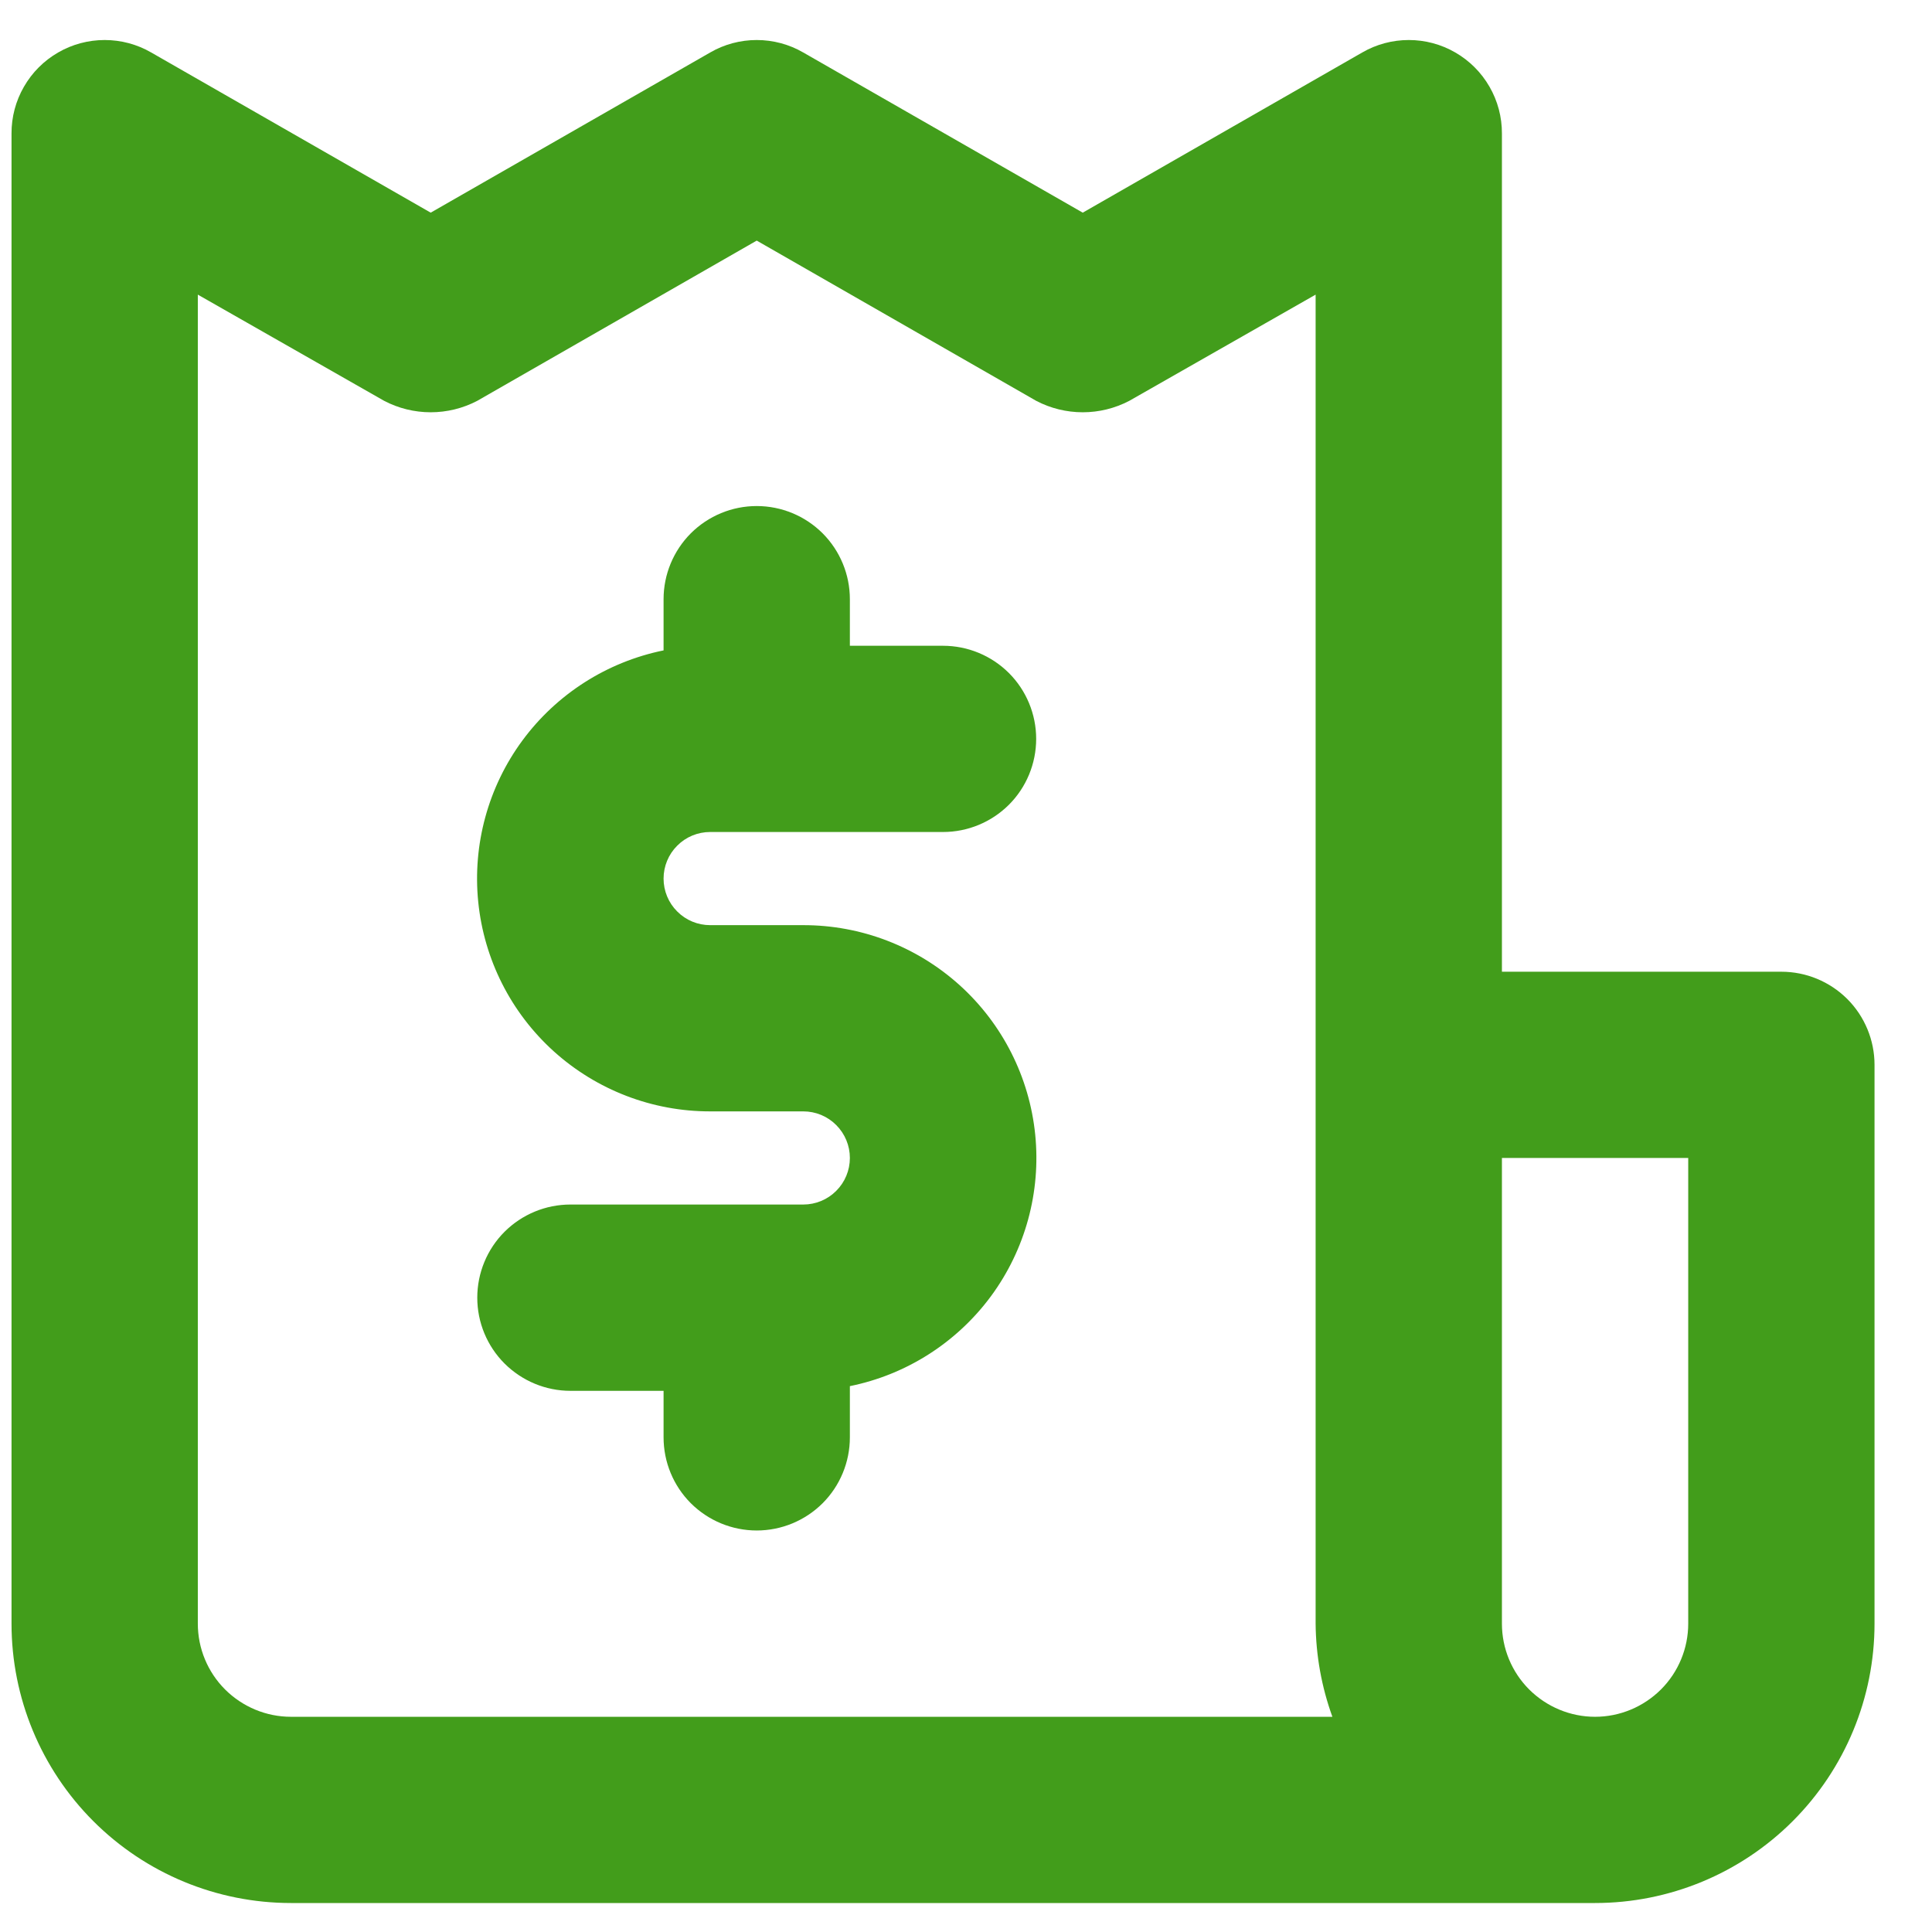<svg width="28" height="28" viewBox="0 0 28 28" fill="none" xmlns="http://www.w3.org/2000/svg">
<path d="M10.292 12.058H13.667C14.025 12.058 14.368 11.916 14.622 11.663C14.875 11.41 15.017 11.066 15.017 10.708C15.017 10.351 14.875 10.007 14.622 9.754C14.368 9.501 14.025 9.359 13.667 9.359H12.317V8.684C12.317 8.326 12.175 7.983 11.922 7.729C11.668 7.476 11.325 7.334 10.967 7.334C10.609 7.334 10.266 7.476 10.012 7.729C9.759 7.983 9.617 8.326 9.617 8.684V9.426C8.797 9.593 8.068 10.058 7.571 10.732C7.075 11.405 6.847 12.24 6.931 13.072C7.015 13.905 7.405 14.676 8.026 15.237C8.648 15.798 9.455 16.108 10.292 16.107H11.642C11.821 16.107 11.993 16.178 12.119 16.305C12.246 16.432 12.317 16.603 12.317 16.782C12.317 16.961 12.246 17.133 12.119 17.259C11.993 17.386 11.821 17.457 11.642 17.457H8.267C7.909 17.457 7.566 17.599 7.312 17.852C7.059 18.105 6.917 18.449 6.917 18.807C6.917 19.165 7.059 19.508 7.312 19.761C7.566 20.014 7.909 20.157 8.267 20.157H9.617V20.831C9.617 21.189 9.759 21.533 10.012 21.786C10.266 22.039 10.609 22.181 10.967 22.181C11.325 22.181 11.668 22.039 11.922 21.786C12.175 21.533 12.317 21.189 12.317 20.831V20.089C13.137 19.923 13.866 19.457 14.363 18.784C14.859 18.11 15.087 17.276 15.003 16.443C14.919 15.611 14.529 14.839 13.908 14.278C13.286 13.717 12.479 13.407 11.642 13.408H10.292C10.113 13.408 9.941 13.337 9.815 13.21C9.688 13.084 9.617 12.912 9.617 12.733C9.617 12.554 9.688 12.382 9.815 12.256C9.941 12.129 10.113 12.058 10.292 12.058ZM25.817 14.083H21.767V1.935C21.768 1.697 21.706 1.463 21.587 1.257C21.469 1.051 21.298 0.88 21.092 0.761C20.887 0.642 20.654 0.58 20.417 0.58C20.18 0.58 19.947 0.642 19.742 0.761L15.692 3.082L11.642 0.761C11.437 0.642 11.204 0.58 10.967 0.58C10.73 0.58 10.497 0.642 10.292 0.761L6.242 3.082L2.192 0.761C1.987 0.642 1.754 0.58 1.517 0.58C1.28 0.58 1.047 0.642 0.842 0.761C0.636 0.88 0.465 1.051 0.347 1.257C0.228 1.463 0.166 1.697 0.167 1.935V23.531C0.167 24.605 0.594 25.635 1.353 26.394C2.113 27.154 3.143 27.58 4.217 27.58H23.117C24.191 27.58 25.221 27.154 25.981 26.394C26.74 25.635 27.167 24.605 27.167 23.531V15.432C27.167 15.075 27.025 14.731 26.772 14.478C26.518 14.225 26.175 14.083 25.817 14.083ZM4.217 24.881C3.859 24.881 3.516 24.738 3.262 24.485C3.009 24.232 2.867 23.889 2.867 23.531V4.27L5.567 5.809C5.775 5.918 6.007 5.975 6.242 5.975C6.477 5.975 6.709 5.918 6.917 5.809L10.967 3.487L15.017 5.809C15.225 5.918 15.457 5.975 15.692 5.975C15.927 5.975 16.159 5.918 16.367 5.809L19.067 4.27V23.531C19.071 23.991 19.153 24.448 19.31 24.881H4.217ZM24.467 23.531C24.467 23.889 24.325 24.232 24.072 24.485C23.818 24.738 23.475 24.881 23.117 24.881C22.759 24.881 22.416 24.738 22.162 24.485C21.909 24.232 21.767 23.889 21.767 23.531V16.782H24.467V23.531Z" fill="#429D1B"/>
</svg>
